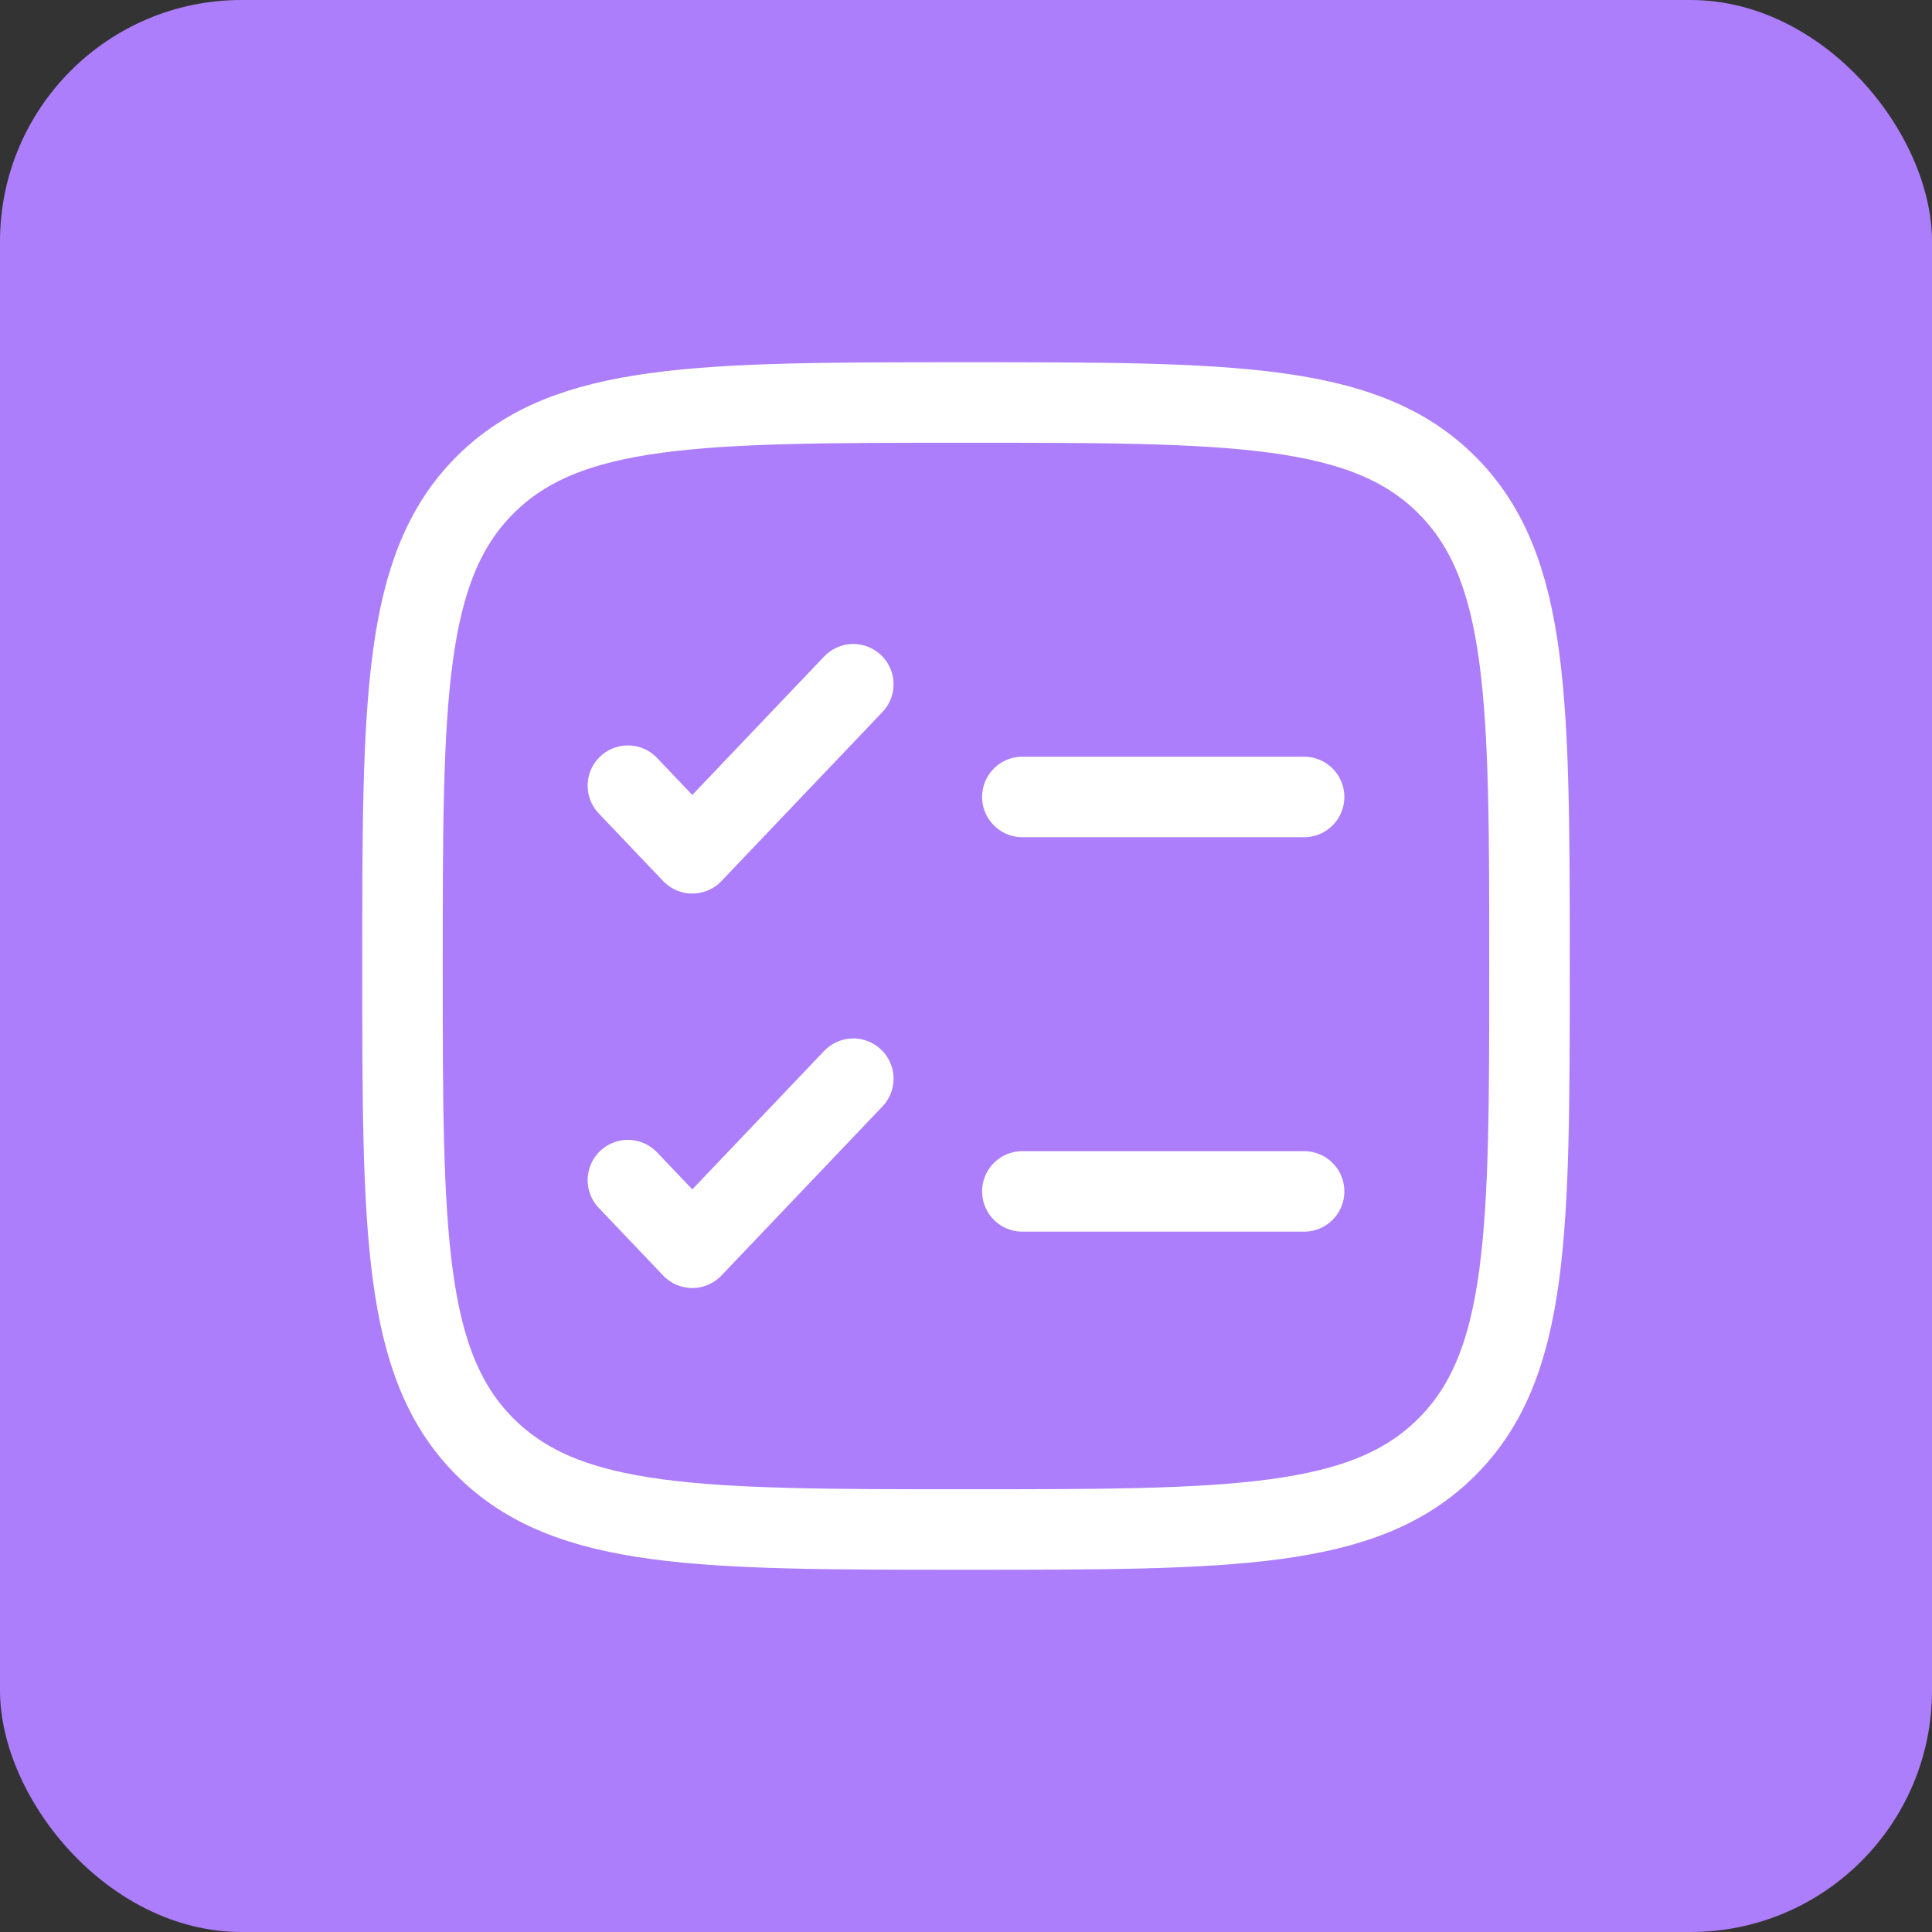<svg width="24" height="24" viewBox="0 0 24 24" fill="none" xmlns="http://www.w3.org/2000/svg">
<rect x="0" y="0" width="24" height="24" fill="#333333" stroke="none"/>
<rect width="24" height="24" rx="3" fill="#AD7EFB"/>
<path d="M5 12C5 8.7 5 7.05 6.025 6.025C7.051 5 8.7 5 12 5C15.3 5 16.95 5 17.974 6.025C19 7.051 19 8.7 19 12C19 15.3 19 16.95 17.974 17.974C16.95 19 15.3 19 12 19C8.7 19 7.05 19 6.025 17.974C5 16.95 5 15.3 5 12Z" stroke="white"/>
<path d="M7.8 14.66L8.6 15.5L10.6 13.4M7.8 9.76L8.6 10.6L10.6 8.5" stroke="white" stroke-linecap="round" stroke-linejoin="round"/>
<path d="M12.7 9.9H16.2M12.7 14.8H16.2" stroke="white" stroke-linecap="round"/>
</svg>

